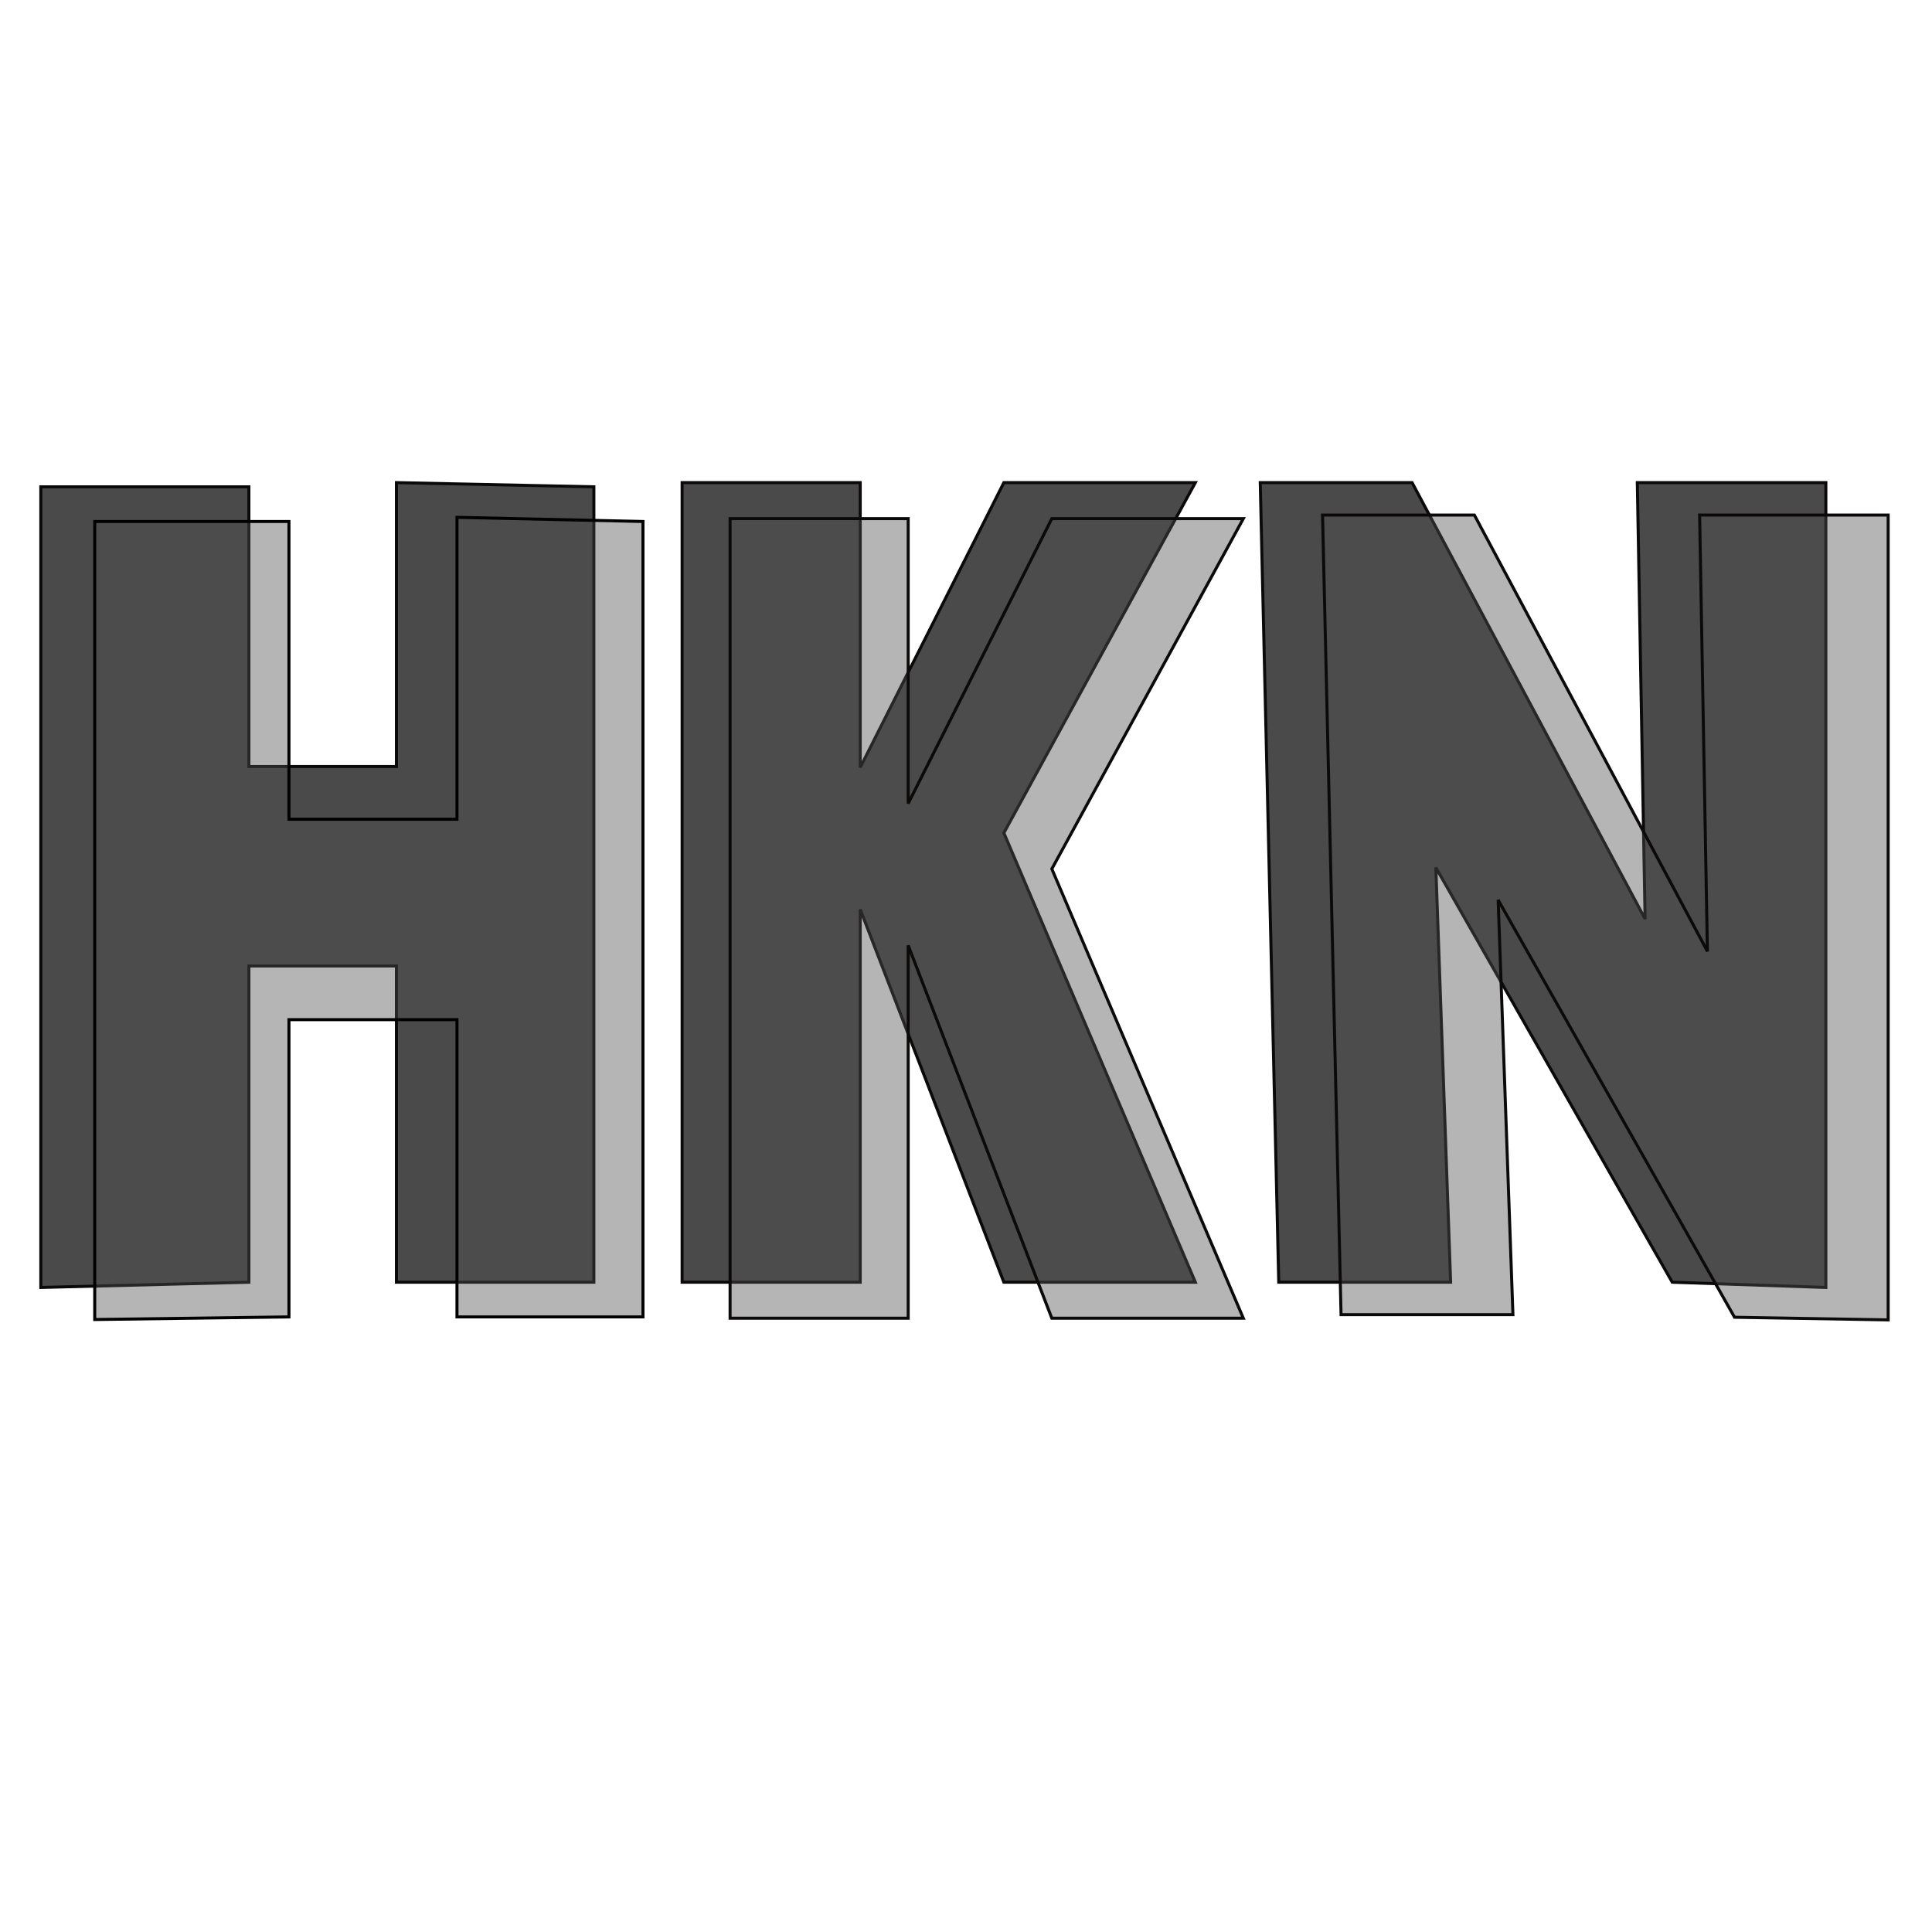 <?xml version="1.0" encoding="UTF-8" standalone="no"?>
<!DOCTYPE svg PUBLIC "-//W3C//DTD SVG 1.1//EN" "http://www.w3.org/Graphics/SVG/1.1/DTD/svg11.dtd">
<svg version="1.1" xmlns="http://www.w3.org/2000/svg" xmlns:xlink="http://www.w3.org/1999/xlink" preserveAspectRatio="xMidYMid meet" viewBox="0 0 640 640" width="50" height="50"><defs><path d="M82.45 424.75L82.45 320L131.32 320L131.32 424.75L196.73 424.75L196.73 161.26L131.32 159.87L131.32 253.93L82.45 253.93L82.45 161.26L13.52 161.26L13.52 426.49L82.45 424.75Z" id="g2Tt6zCLx"></path><path d="M95.72 436.24L95.72 337.77L151.38 337.77L151.38 436.24L212.99 436.24L212.99 172.75L151.38 171.37L151.38 271.39L95.72 271.39L95.72 172.75L31.38 172.75L31.38 437.11L95.72 436.24Z" id="eONanYsf5"></path><path d="M284.96 159.87L284.96 254.23L332.54 159.87L395.98 159.87L332.54 275.92L395.98 424.75L332.54 424.75L284.96 301.24L284.96 424.75L225.96 424.75L225.96 159.87L284.96 159.87Z" id="d1uEuvyKlv"></path><path d="M300.85 171.8L300.85 266.16L348.43 171.8L411.87 171.8L348.43 287.84L411.87 436.68L348.43 436.68L300.85 313.17L300.85 436.68L241.85 436.68L241.85 171.8L300.85 171.8Z" id="g2byLZMUAD"></path><path d="M467.77 159.87L544.96 304.42L542.38 159.87L604.84 159.87L604.84 426.49L553.95 424.75L475.64 287.38L480.54 424.75L423.6 424.75L417.47 159.87L467.77 159.87Z" id="aQLwIBbbo"></path><path d="M488.41 170.62L565.6 315.16L563.02 170.62L625.48 170.62L625.48 437.23L574.59 436.36L496.28 298.12L501.18 435.5L444.24 435.5L438.11 170.62L488.41 170.62Z" id="bt7xOMXRk"></path></defs><g><g><g><use xlink:href="#g2Tt6zCLx" opacity="1" fill="#4a4a4a" fill-opacity="1"></use><g><use xlink:href="#g2Tt6zCLx" opacity="1" fill-opacity="0" stroke="#090909" stroke-width="1" stroke-opacity="1"></use></g></g><g><use xlink:href="#eONanYsf5" opacity="1" fill="#4f4f4f" fill-opacity="0.42"></use><g><use xlink:href="#eONanYsf5" opacity="1" fill-opacity="0" stroke="#000000" stroke-width="1" stroke-opacity="1"></use></g></g><g><use xlink:href="#d1uEuvyKlv" opacity="1" fill="#4a4a4a" fill-opacity="1"></use><g><use xlink:href="#d1uEuvyKlv" opacity="1" fill-opacity="0" stroke="#0c0909" stroke-width="1" stroke-opacity="1"></use></g></g><g><use xlink:href="#g2byLZMUAD" opacity="1" fill="#4f4f4f" fill-opacity="0.42"></use><g><use xlink:href="#g2byLZMUAD" opacity="1" fill-opacity="0" stroke="#0c0909" stroke-width="1" stroke-opacity="1"></use></g></g><g><use xlink:href="#aQLwIBbbo" opacity="1" fill="#4a4a4a" fill-opacity="1"></use><g><use xlink:href="#aQLwIBbbo" opacity="1" fill-opacity="0" stroke="#0c0909" stroke-width="1" stroke-opacity="1"></use></g></g><g><use xlink:href="#bt7xOMXRk" opacity="1" fill="#4f4f4f" fill-opacity="0.42"></use><g><use xlink:href="#bt7xOMXRk" opacity="1" fill-opacity="0" stroke="#0c0909" stroke-width="1" stroke-opacity="1"></use></g></g></g></g></svg>